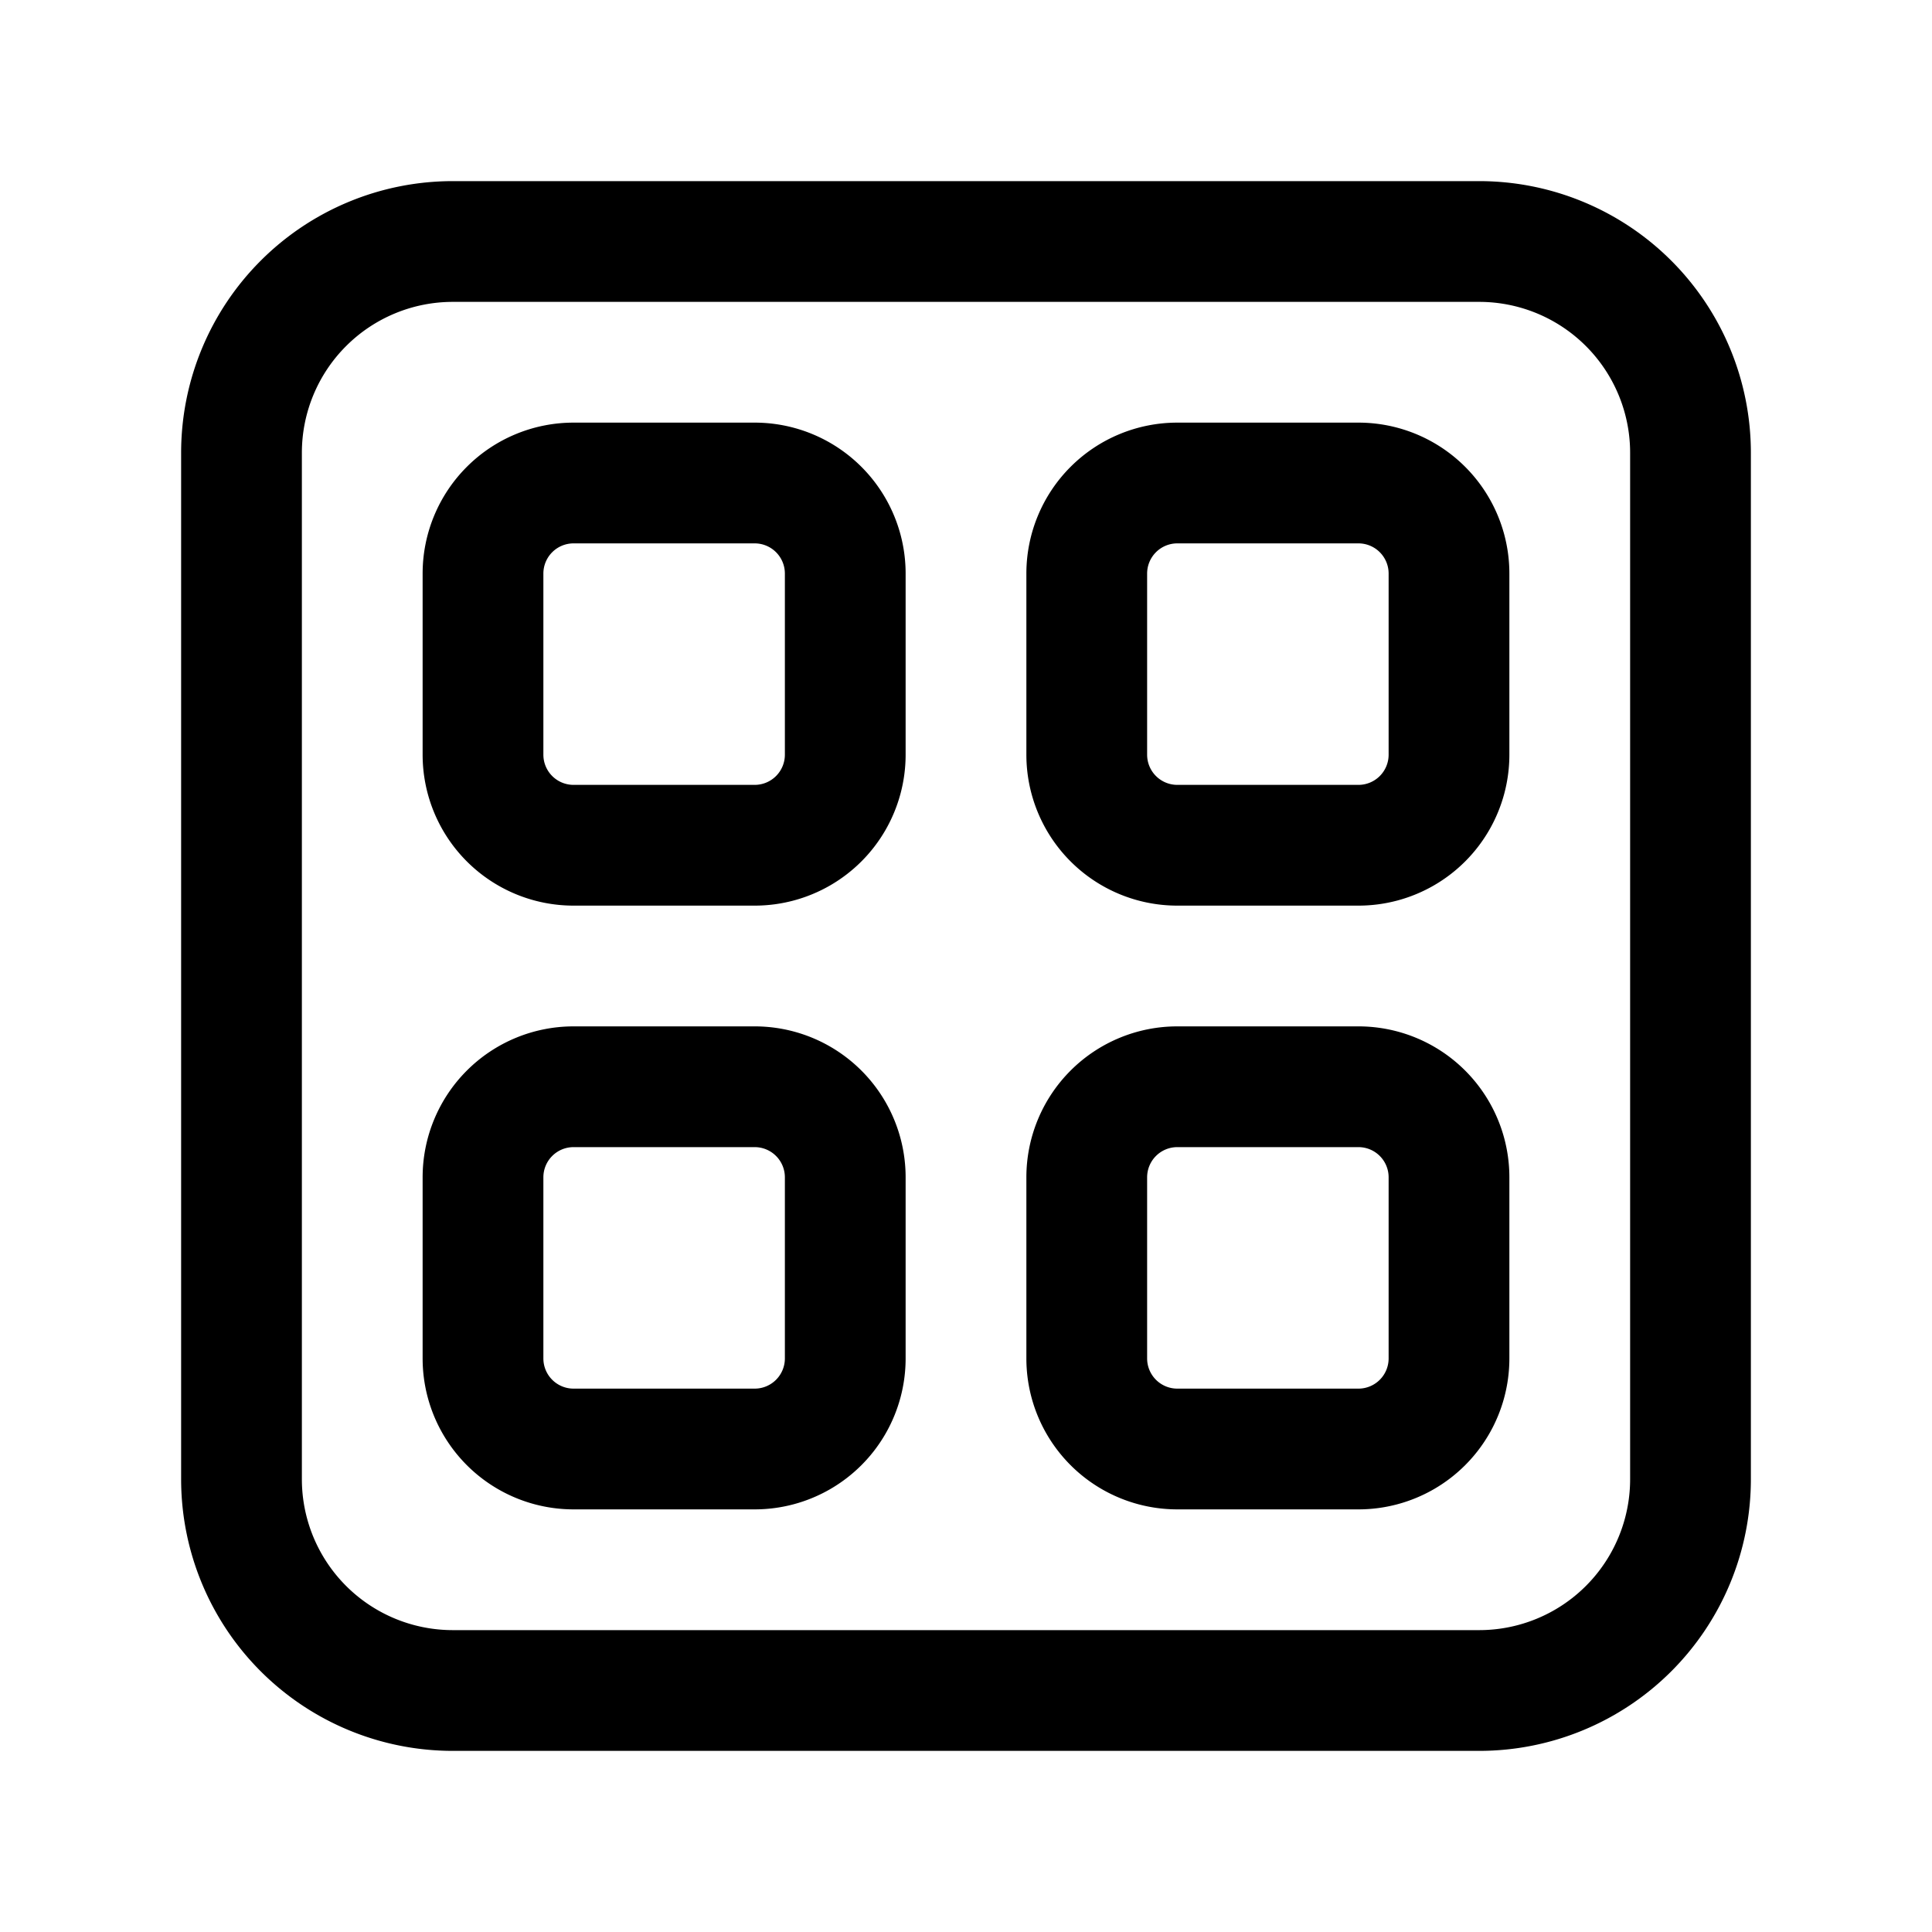 <svg xmlns="http://www.w3.org/2000/svg" xmlns:xlink="http://www.w3.org/1999/xlink" width="32" height="32" viewBox="0 0 32 32"><path fill="currentColor" d="M7 9.5A2.5 2.5 0 0 1 9.5 7h3A2.5 2.5 0 0 1 15 9.5v3a2.5 2.5 0 0 1-2.5 2.5h-3A2.5 2.5 0 0 1 7 12.5zM9.5 9a.5.5 0 0 0-.5.5v3a.5.5 0 0 0 .5.5h3a.5.5 0 0 0 .5-.5v-3a.5.5 0 0 0-.5-.5zm0 8A2.5 2.5 0 0 0 7 19.5v3A2.5 2.5 0 0 0 9.5 25h3a2.5 2.5 0 0 0 2.5-2.5v-3a2.5 2.5 0 0 0-2.5-2.5zM9 19.5a.5.5 0 0 1 .5-.5h3a.5.5 0 0 1 .5.5v3a.5.5 0 0 1-.5.5h-3a.5.5 0 0 1-.5-.5zm8-10A2.5 2.5 0 0 1 19.5 7h3A2.5 2.5 0 0 1 25 9.5v3a2.5 2.5 0 0 1-2.5 2.5h-3a2.5 2.5 0 0 1-2.5-2.5zm2.5-.5a.5.5 0 0 0-.5.5v3a.5.5 0 0 0 .5.5h3a.5.5 0 0 0 .5-.5v-3a.5.5 0 0 0-.5-.5zm0 8a2.5 2.5 0 0 0-2.5 2.5v3a2.5 2.5 0 0 0 2.5 2.5h3a2.5 2.5 0 0 0 2.5-2.5v-3a2.5 2.5 0 0 0-2.5-2.5zm-.5 2.5a.5.5 0 0 1 .5-.5h3a.5.5 0 0 1 .5.5v3a.5.5 0 0 1-.5.5h-3a.5.5 0 0 1-.5-.5zM3 7.5A4.5 4.5 0 0 1 7.5 3h17A4.5 4.5 0 0 1 29 7.5v17a4.5 4.5 0 0 1-4.5 4.5h-17A4.5 4.5 0 0 1 3 24.5zM7.5 5A2.5 2.5 0 0 0 5 7.5v17A2.5 2.5 0 0 0 7.5 27h17a2.5 2.5 0 0 0 2.5-2.5v-17A2.5 2.5 0 0 0 24.5 5z"/></svg>